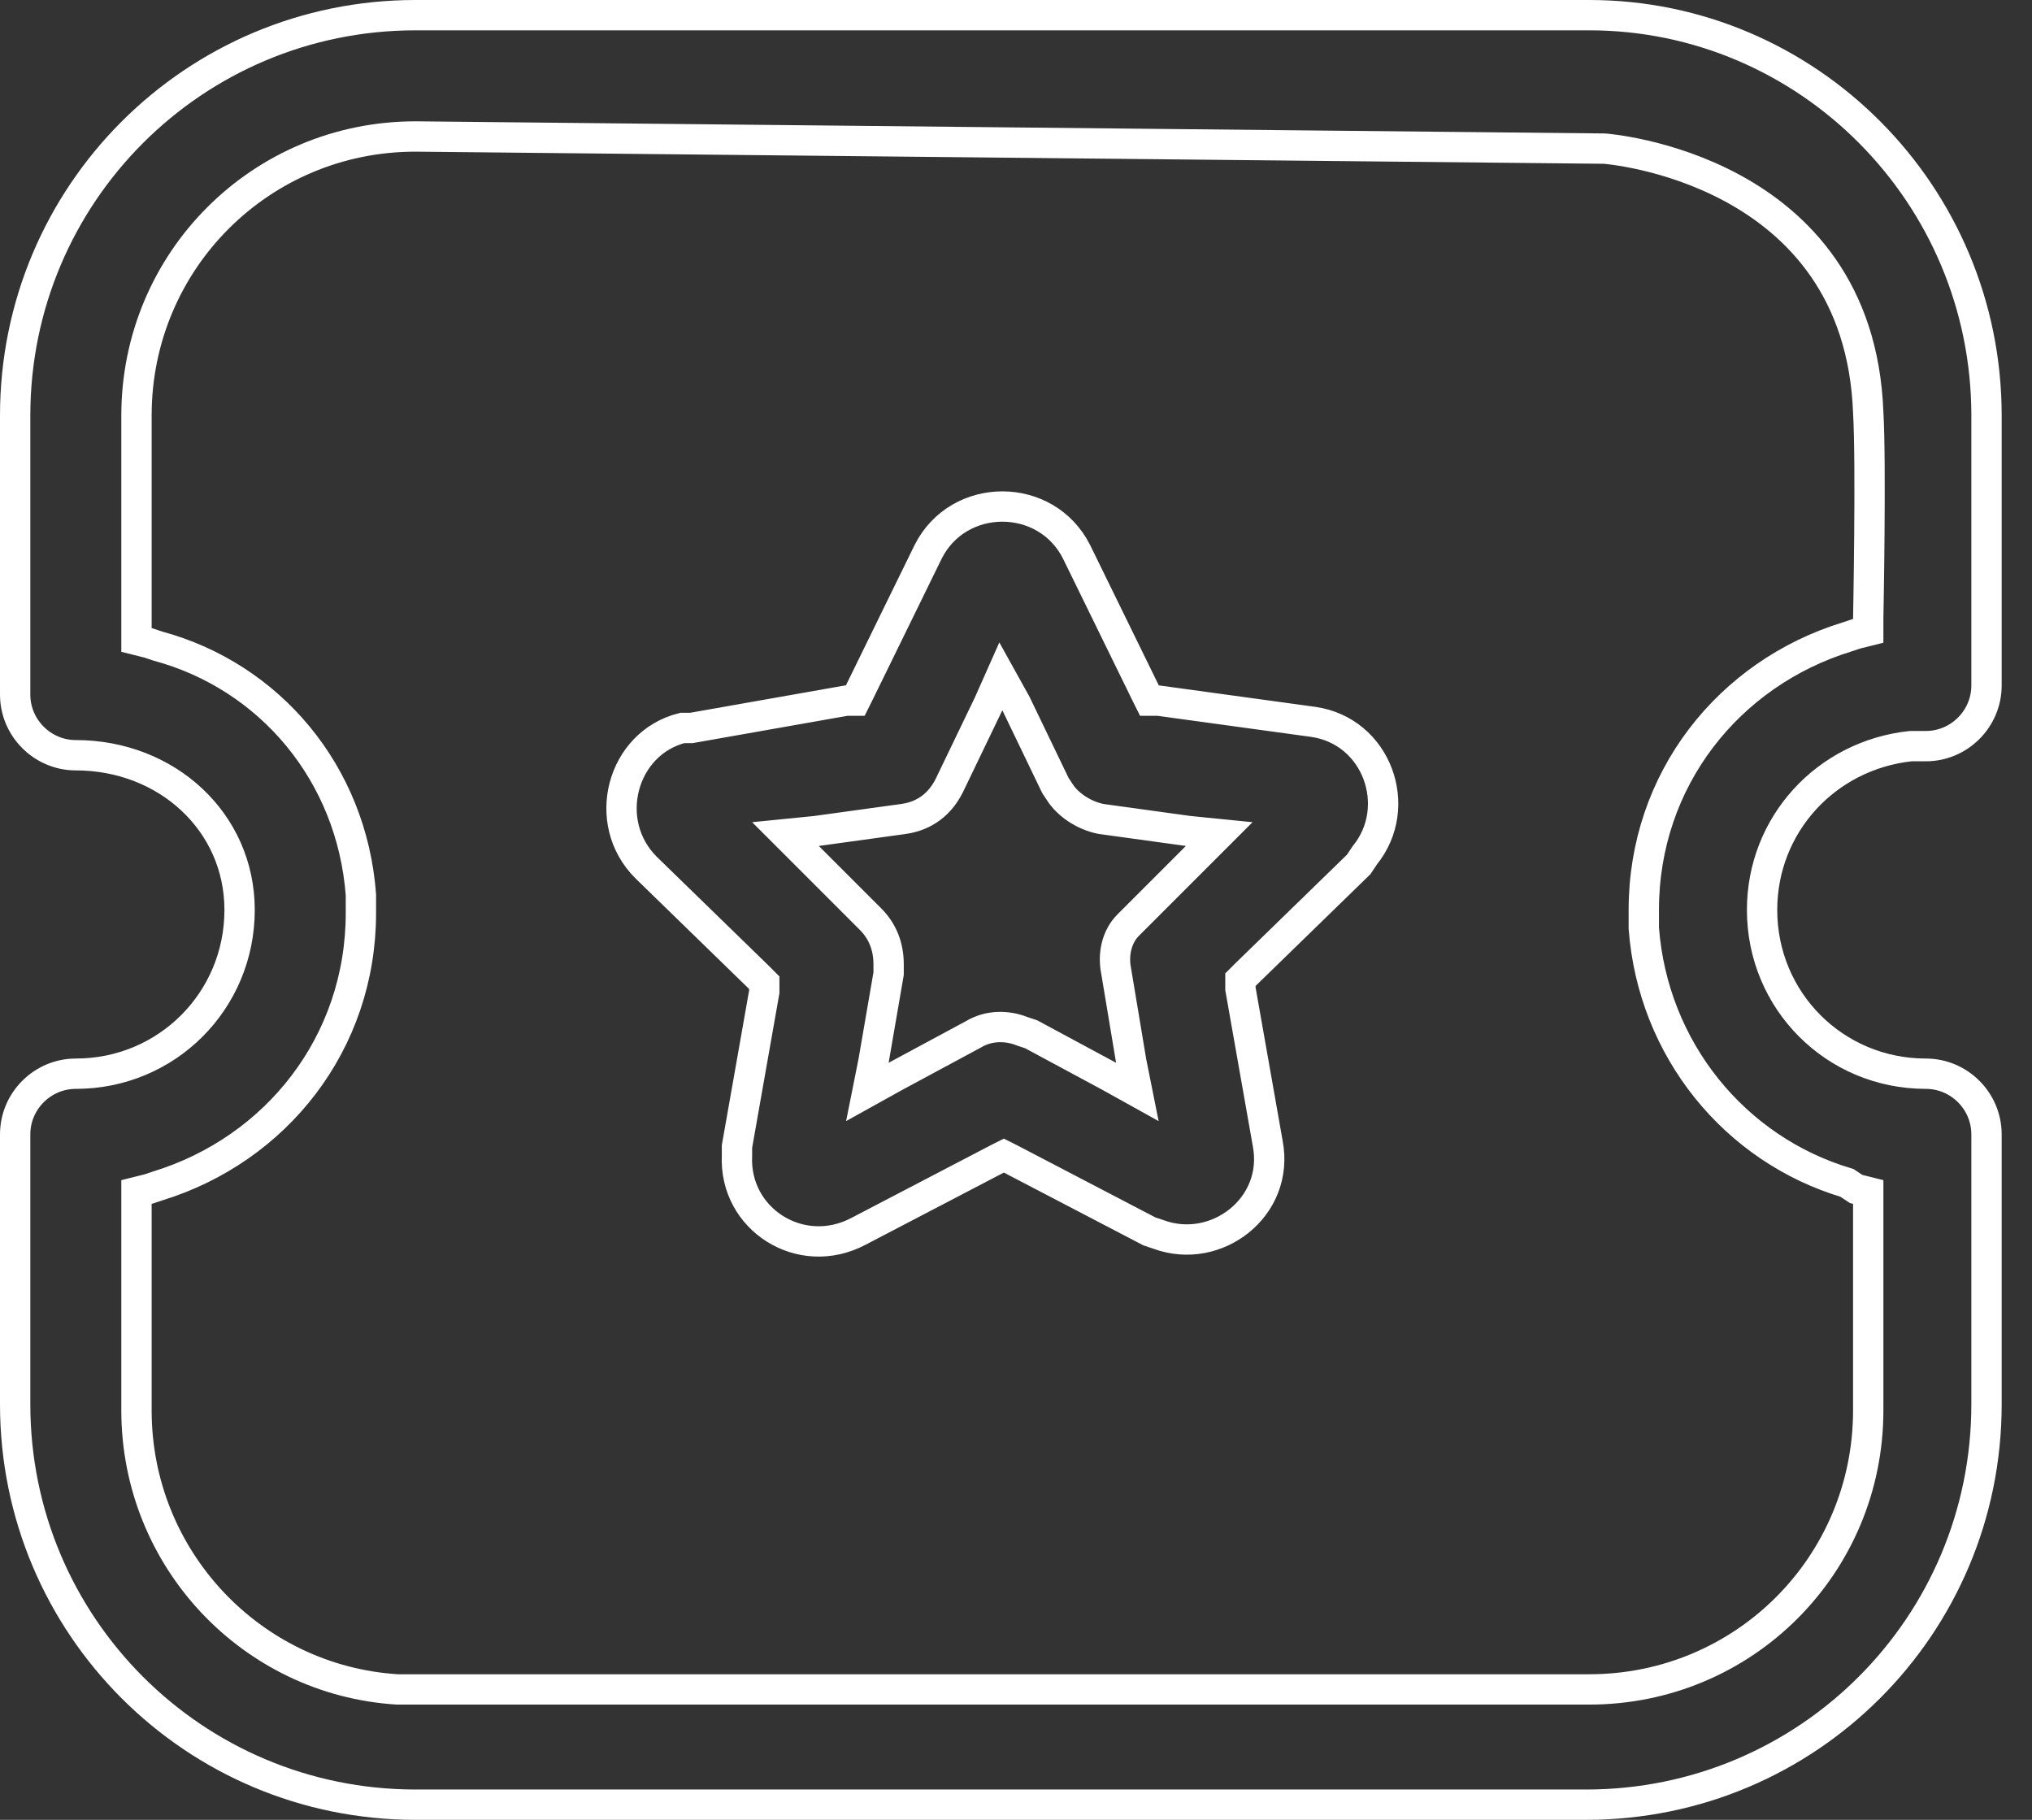 <svg width="67" height="60" viewBox="0 0 67 60" fill="none" xmlns="http://www.w3.org/2000/svg">
<rect x="0" y="0" width="67" height="60" fill="#333333" stroke="none"/>
<path d="M52.9 4.9L13.7 4.5C8.6 4.5 4.5 8.6 4.5 13.7V20.7V21.1L4.9 21.2L5.2 21.3C8.9 22.3 11.6 25.5 11.9 29.5V30.1C11.9 34.4 9.1 37.9 5.2 39.1L4.9 39.2L4.5 39.3V39.7V46.5C4.5 51.4 8.3 55.4 13.1 55.7H13.7H52.4C57.5 55.7 61.6 51.6 61.6 46.5V39.7V39.3L61.2 39.2L60.9 39C57.2 37.9 54.5 34.6 54.2 30.6V30C54.2 25.7 57 22.2 60.9 21L61.2 20.9L61.6 20.8V20.4C61.6 20.4 61.7 15.3 61.6 13.6C61.3 5.5 52.9 4.9 52.9 4.9ZM40.9 32.6V32.3L41.1 32.1L44.8 28.5L45 28.2C46.3 26.6 45.4 24.1 43.3 23.8L38.2 23.1H37.9L37.8 22.9L35.5 18.2C34.5 16.2 31.6 16.2 30.6 18.2L28.3 22.9L28.2 23.1H27.9L22.8 24H22.5C20.5 24.5 19.8 27.1 21.3 28.6L25 32.2L25.2 32.4V32.7L24.3 37.8V38.1C24.2 40.2 26.4 41.6 28.3 40.6L32.9 38.2L33.1 38.1L33.3 38.2L37.9 40.6L38.2 40.7C40.1 41.4 42.2 39.8 41.8 37.7L40.9 32.6ZM65.5 13.7V22.6C65.5 23.7 64.6 24.6 63.5 24.6H63C60.2 24.9 58.1 27.2 58.1 30C58.1 33 60.5 35.4 63.5 35.4C64.6 35.4 65.5 36.3 65.5 37.4V46.3C65.5 53.6 59.6 59.5 52.3 59.5H13.7C6.4 59.5 0.5 53.6 0.5 46.3V37.4C0.5 36.3 1.4 35.4 2.5 35.4C5.5 35.4 7.9 33 7.9 30C7.9 27.1 5.5 24.9 2.5 24.9C1.4 24.9 0.5 24 0.5 22.9V13.7C0.5 6.4 6.4 0.5 13.7 0.5H52.4C59.6 0.5 65.5 6.4 65.5 13.7ZM33.5 23.2L33 22.3L32.6 23.2L31.3 25.9C31 26.5 30.5 26.9 29.8 27L26.9 27.4L25.9 27.5L26.6 28.2L28.7 30.3C29.1 30.7 29.3 31.2 29.3 31.8V32.1L28.8 35L28.6 36L29.5 35.5L32.1 34.1C32.6 33.8 33.2 33.8 33.7 34L34 34.1L36.6 35.5L37.5 36L37.3 35L36.8 32C36.7 31.5 36.8 30.9 37.2 30.5L37.4 30.3L39.5 28.2L40.2 27.5L39.2 27.4L36.3 27C35.8 26.9 35.3 26.6 35 26.2L34.8 25.9L33.5 23.2Z" stroke="white" stroke-miterlimit="10"/>
</svg>
